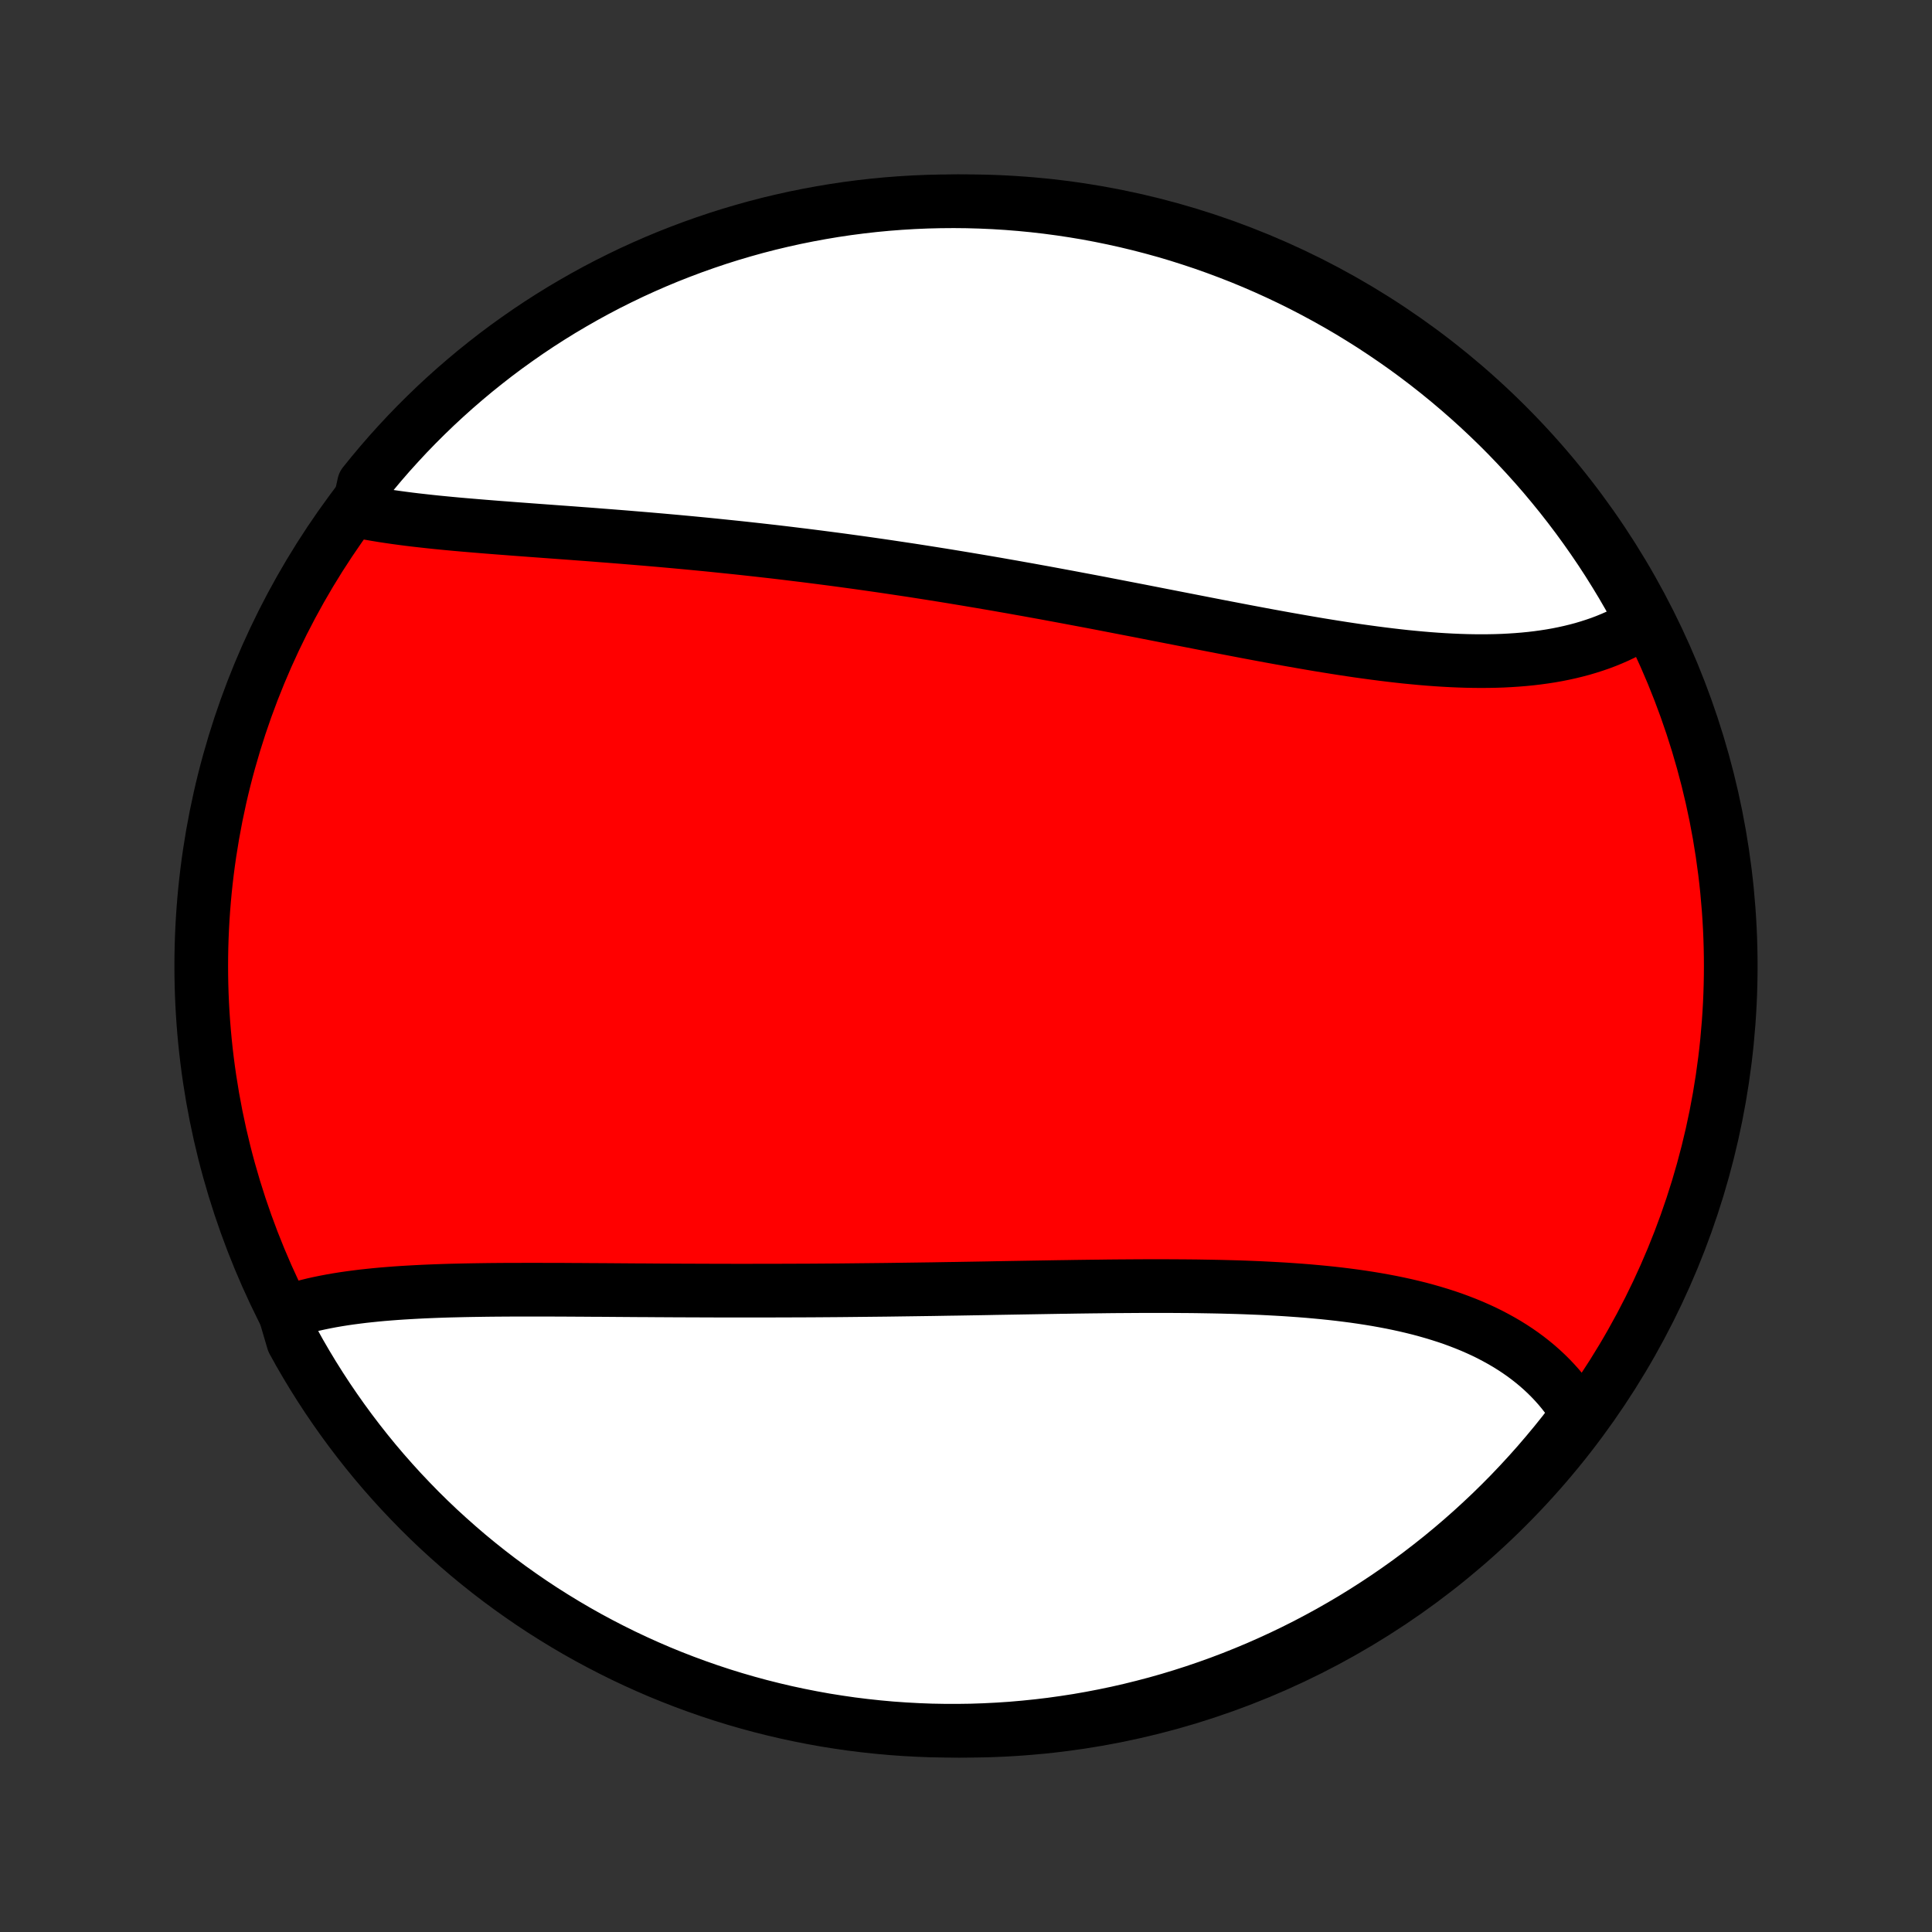 <?xml version="1.0" encoding="utf-8" standalone="no"?>
<!DOCTYPE svg PUBLIC "-//W3C//DTD SVG 1.1//EN"
  "http://www.w3.org/Graphics/SVG/1.1/DTD/svg11.dtd">
<!-- Created with matplotlib (http://matplotlib.org/) -->
<svg height="72pt" version="1.1" viewBox="0 0 72 72" width="72pt" xmlns="http://www.w3.org/2000/svg" xmlns:xlink="http://www.w3.org/1999/xlink">
 <rect x="0" y="0" width="72" height="72" fill="#333333" stroke="none"/>
 <defs>
  <style type="text/css">
*{stroke-linecap:butt;stroke-linejoin:round;}
  </style>
 </defs>
 <g id="figure_1">
  <g id="patch_1">
   <path d="
M0 72
L72 72
L72 0
L0 0
z
" style="fill:none;"/>
  </g>
  <g id="axes_1">
   <g id="PatchCollection_1">
    <defs>
     <path d="
M36 -7.5
C43.558 -7.5 50.808 -10.503 56.153 -15.848
C61.497 -21.192 64.5 -28.442 64.5 -36
C64.5 -43.558 61.497 -50.808 56.153 -56.153
C50.808 -61.497 43.558 -64.5 36 -64.5
C28.442 -64.5 21.192 -61.497 15.848 -56.153
C10.503 -50.808 7.5 -43.558 7.5 -36
C7.5 -28.442 10.503 -21.192 15.848 -15.848
C21.192 -10.503 28.442 -7.5 36 -7.5
z
" id="C0_0_a811fe30f3"/>
     <path d="
M10.614 -23.079
L10.82 -23.148
L11.029 -23.212
L11.241 -23.273
L11.457 -23.329
L11.676 -23.383
L11.897 -23.432
L12.122 -23.478
L12.349 -23.521
L12.579 -23.561
L12.812 -23.598
L13.047 -23.632
L13.284 -23.663
L13.523 -23.693
L13.764 -23.719
L14.008 -23.744
L14.253 -23.767
L14.5 -23.787
L14.748 -23.806
L14.999 -23.823
L15.25 -23.838
L15.504 -23.852
L15.758 -23.865
L16.014 -23.876
L16.271 -23.886
L16.529 -23.895
L16.788 -23.903
L17.049 -23.909
L17.31 -23.915
L17.572 -23.92
L17.835 -23.924
L18.099 -23.928
L18.363 -23.931
L18.629 -23.933
L18.895 -23.935
L19.162 -23.936
L19.429 -23.936
L19.697 -23.937
L19.966 -23.937
L20.235 -23.936
L20.504 -23.936
L20.774 -23.935
L21.045 -23.934
L21.316 -23.932
L21.587 -23.931
L21.859 -23.929
L22.131 -23.927
L22.404 -23.926
L22.677 -23.924
L22.95 -23.922
L23.224 -23.92
L23.498 -23.918
L23.772 -23.916
L24.047 -23.915
L24.322 -23.913
L24.597 -23.911
L24.873 -23.91
L25.149 -23.908
L25.425 -23.907
L25.701 -23.906
L25.978 -23.905
L26.256 -23.904
L26.533 -23.903
L26.811 -23.902
L27.09 -23.902
L27.368 -23.901
L27.647 -23.901
L27.926 -23.901
L28.206 -23.902
L28.486 -23.902
L29.047 -23.903
L29.329 -23.904
L29.61 -23.905
L29.892 -23.906
L30.175 -23.907
L30.458 -23.909
L30.741 -23.911
L31.025 -23.913
L31.309 -23.915
L31.594 -23.918
L31.879 -23.921
L32.165 -23.924
L32.451 -23.927
L32.738 -23.93
L33.025 -23.933
L33.313 -23.937
L33.601 -23.941
L33.89 -23.945
L34.179 -23.949
L34.469 -23.953
L34.759 -23.957
L35.05 -23.962
L35.342 -23.967
L35.634 -23.971
L35.926 -23.976
L36.219 -23.981
L36.513 -23.986
L36.807 -23.991
L37.102 -23.997
L37.397 -24.002
L37.692 -24.007
L37.989 -24.012
L38.285 -24.017
L38.582 -24.022
L38.88 -24.027
L39.178 -24.032
L39.477 -24.037
L39.776 -24.041
L40.075 -24.046
L40.375 -24.05
L40.675 -24.054
L40.975 -24.057
L41.276 -24.061
L41.577 -24.064
L41.878 -24.066
L42.179 -24.068
L42.481 -24.07
L42.782 -24.071
L43.084 -24.071
L43.386 -24.071
L43.687 -24.07
L43.989 -24.068
L44.291 -24.066
L44.592 -24.063
L44.893 -24.058
L45.194 -24.053
L45.494 -24.047
L45.794 -24.039
L46.093 -24.031
L46.392 -24.021
L46.69 -24.009
L46.987 -23.997
L47.284 -23.982
L47.58 -23.966
L47.874 -23.949
L48.168 -23.929
L48.46 -23.908
L48.751 -23.885
L49.041 -23.859
L49.329 -23.832
L49.616 -23.802
L49.901 -23.77
L50.184 -23.735
L50.466 -23.698
L50.745 -23.658
L51.023 -23.615
L51.297 -23.57
L51.57 -23.521
L51.84 -23.47
L52.108 -23.415
L52.373 -23.357
L52.636 -23.295
L52.895 -23.231
L53.151 -23.162
L53.404 -23.09
L53.654 -23.014
L53.901 -22.935
L54.144 -22.852
L54.383 -22.764
L54.618 -22.673
L54.85 -22.578
L55.078 -22.478
L55.302 -22.375
L55.521 -22.267
L55.736 -22.154
L55.947 -22.038
L56.154 -21.917
L56.355 -21.792
L56.552 -21.663
L56.744 -21.529
L56.931 -21.391
L57.113 -21.248
L57.29 -21.102
L57.462 -20.95
L57.628 -20.795
L57.789 -20.635
L57.945 -20.47
L58.095 -20.302
L58.239 -20.129
L58.377 -19.952
L58.51 -19.771
L58.636 -19.586
L58.757 -19.396
L58.871 -19.203
L58.576 -19.005
L58.269 -18.605
L57.955 -18.214
L57.634 -17.828
L57.307 -17.447
L56.974 -17.073
L56.634 -16.704
L56.288 -16.34
L55.935 -15.983
L55.577 -15.632
L55.212 -15.288
L54.842 -14.949
L54.466 -14.617
L54.084 -14.291
L53.697 -13.972
L53.304 -13.66
L52.907 -13.355
L52.504 -13.056
L52.096 -12.765
L51.683 -12.48
L51.265 -12.203
L50.843 -11.933
L50.416 -11.67
L49.984 -11.415
L49.549 -11.167
L49.109 -10.927
L48.666 -10.694
L48.218 -10.469
L47.767 -10.252
L47.312 -10.043
L46.854 -9.841
L46.392 -9.648
L45.927 -9.462
L45.46 -9.285
L44.989 -9.116
L44.516 -8.955
L44.04 -8.802
L43.561 -8.657
L43.081 -8.521
L42.598 -8.394
L42.113 -8.274
L41.626 -8.163
L41.138 -8.061
L40.648 -7.967
L40.156 -7.881
L39.663 -7.805
L39.169 -7.736
L38.675 -7.677
L38.179 -7.626
L37.683 -7.583
L37.186 -7.55
L36.689 -7.525
L36.192 -7.508
L35.694 -7.501
L35.197 -7.502
L34.7 -7.511
L34.203 -7.53
L33.707 -7.557
L33.212 -7.592
L32.717 -7.637
L32.223 -7.69
L31.731 -7.751
L31.24 -7.822
L30.75 -7.9
L30.262 -7.988
L29.776 -8.084
L29.291 -8.188
L28.809 -8.301
L28.329 -8.422
L27.851 -8.552
L27.375 -8.69
L26.903 -8.836
L26.433 -8.991
L25.966 -9.154
L25.502 -9.325
L25.041 -9.504
L24.583 -9.691
L24.129 -9.887
L23.679 -10.09
L23.232 -10.301
L22.79 -10.52
L22.351 -10.747
L21.916 -10.981
L21.486 -11.223
L21.06 -11.473
L20.639 -11.73
L20.222 -11.994
L19.81 -12.266
L19.404 -12.545
L19.002 -12.831
L18.605 -13.124
L18.214 -13.424
L17.828 -13.731
L17.447 -14.045
L17.073 -14.366
L16.704 -14.693
L16.34 -15.026
L15.983 -15.366
L15.632 -15.712
L15.288 -16.065
L14.949 -16.423
L14.617 -16.788
L14.291 -17.158
L13.972 -17.534
L13.66 -17.916
L13.355 -18.303
L13.056 -18.696
L12.765 -19.093
L12.48 -19.497
L12.203 -19.904
L11.933 -20.317
L11.67 -20.735
L11.415 -21.157
L11.167 -21.584
L10.927 -22.016
z
" id="C0_1_d4787ad560"/>
     <path d="
M13.344 -52.954
L13.572 -52.909
L13.802 -52.866
L14.036 -52.826
L14.272 -52.787
L14.511 -52.751
L14.753 -52.716
L14.997 -52.683
L15.243 -52.651
L15.491 -52.621
L15.741 -52.593
L15.993 -52.565
L16.247 -52.538
L16.502 -52.513
L16.76 -52.488
L17.018 -52.464
L17.279 -52.441
L17.54 -52.419
L17.803 -52.397
L18.067 -52.375
L18.332 -52.354
L18.598 -52.333
L18.866 -52.313
L19.134 -52.292
L19.403 -52.272
L19.673 -52.252
L19.943 -52.232
L20.215 -52.212
L20.487 -52.192
L20.759 -52.172
L21.033 -52.152
L21.307 -52.132
L21.581 -52.111
L21.856 -52.091
L22.131 -52.07
L22.407 -52.048
L22.683 -52.027
L22.96 -52.005
L23.237 -51.983
L23.514 -51.96
L23.792 -51.937
L24.07 -51.914
L24.348 -51.89
L24.627 -51.866
L24.905 -51.841
L25.184 -51.816
L25.463 -51.79
L25.743 -51.764
L26.023 -51.737
L26.303 -51.71
L26.583 -51.682
L26.863 -51.653
L27.144 -51.624
L27.425 -51.595
L27.706 -51.565
L27.987 -51.534
L28.269 -51.503
L28.551 -51.471
L28.833 -51.439
L29.115 -51.406
L29.397 -51.372
L29.68 -51.337
L29.963 -51.303
L30.247 -51.267
L30.53 -51.231
L30.814 -51.194
L31.098 -51.157
L31.383 -51.119
L31.667 -51.08
L31.952 -51.041
L32.238 -51.001
L32.524 -50.96
L32.81 -50.919
L33.096 -50.877
L33.383 -50.834
L33.67 -50.791
L33.958 -50.748
L34.246 -50.703
L34.534 -50.658
L34.823 -50.612
L35.112 -50.566
L35.402 -50.519
L35.692 -50.471
L35.983 -50.423
L36.273 -50.374
L36.565 -50.325
L36.857 -50.275
L37.149 -50.225
L37.442 -50.173
L37.735 -50.122
L38.029 -50.069
L38.323 -50.017
L38.618 -49.963
L38.913 -49.91
L39.209 -49.855
L39.505 -49.8
L39.802 -49.745
L40.099 -49.689
L40.396 -49.633
L40.694 -49.577
L40.993 -49.52
L41.291 -49.462
L41.591 -49.404
L41.89 -49.346
L42.19 -49.288
L42.491 -49.23
L42.791 -49.171
L43.093 -49.112
L43.394 -49.053
L43.696 -48.994
L43.998 -48.935
L44.3 -48.876
L44.602 -48.817
L44.904 -48.758
L45.207 -48.699
L45.51 -48.64
L45.813 -48.582
L46.116 -48.524
L46.418 -48.466
L46.721 -48.409
L47.024 -48.352
L47.326 -48.296
L47.629 -48.241
L47.931 -48.186
L48.233 -48.133
L48.534 -48.08
L48.835 -48.028
L49.135 -47.977
L49.435 -47.928
L49.734 -47.88
L50.033 -47.833
L50.331 -47.788
L50.628 -47.744
L50.924 -47.703
L51.219 -47.663
L51.513 -47.625
L51.806 -47.589
L52.098 -47.555
L52.389 -47.523
L52.678 -47.495
L52.965 -47.468
L53.252 -47.444
L53.536 -47.423
L53.819 -47.405
L54.1 -47.39
L54.379 -47.378
L54.656 -47.369
L54.931 -47.364
L55.204 -47.362
L55.475 -47.364
L55.743 -47.369
L56.009 -47.378
L56.272 -47.392
L56.533 -47.409
L56.791 -47.43
L57.046 -47.455
L57.298 -47.485
L57.547 -47.519
L57.793 -47.557
L58.036 -47.6
L58.276 -47.648
L58.512 -47.7
L58.745 -47.757
L58.974 -47.818
L59.199 -47.885
L59.421 -47.956
L59.639 -48.031
L59.853 -48.112
L60.063 -48.198
L60.269 -48.288
L60.47 -48.384
L60.668 -48.484
L60.861 -48.59
L61.049 -48.7
L61.182 -48.815
L60.945 -49.347
L60.7 -49.784
L60.449 -50.217
L60.189 -50.646
L59.923 -51.071
L59.649 -51.491
L59.367 -51.906
L59.079 -52.316
L58.784 -52.721
L58.481 -53.122
L58.172 -53.517
L57.856 -53.906
L57.534 -54.291
L57.205 -54.669
L56.869 -55.042
L56.527 -55.409
L56.179 -55.771
L55.825 -56.126
L55.464 -56.475
L55.098 -56.818
L54.726 -57.154
L54.348 -57.484
L53.965 -57.808
L53.576 -58.125
L53.182 -58.435
L52.782 -58.739
L52.378 -59.035
L51.968 -59.324
L51.554 -59.606
L51.135 -59.882
L50.711 -60.149
L50.283 -60.41
L49.85 -60.663
L49.413 -60.908
L48.972 -61.146
L48.527 -61.377
L48.079 -61.599
L47.626 -61.814
L47.17 -62.021
L46.711 -62.22
L46.249 -62.411
L45.783 -62.593
L45.314 -62.768
L44.843 -62.935
L44.368 -63.093
L43.892 -63.244
L43.413 -63.386
L42.931 -63.519
L42.448 -63.644
L41.962 -63.761
L41.475 -63.869
L40.986 -63.969
L40.495 -64.061
L40.004 -64.143
L39.511 -64.217
L39.017 -64.283
L38.521 -64.34
L38.026 -64.388
L37.529 -64.428
L37.032 -64.459
L36.535 -64.481
L36.038 -64.495
L35.54 -64.5
L35.043 -64.496
L34.546 -64.484
L34.05 -64.463
L33.553 -64.433
L33.058 -64.395
L32.564 -64.348
L32.071 -64.292
L31.579 -64.228
L31.088 -64.155
L30.599 -64.073
L30.111 -63.983
L29.625 -63.885
L29.142 -63.778
L28.66 -63.663
L28.18 -63.539
L27.703 -63.406
L27.229 -63.266
L26.757 -63.117
L26.288 -62.959
L25.822 -62.794
L25.359 -62.62
L24.899 -62.439
L24.442 -62.249
L23.989 -62.051
L23.54 -61.846
L23.095 -61.632
L22.653 -61.411
L22.216 -61.182
L21.783 -60.945
L21.354 -60.7
L20.929 -60.449
L20.509 -60.189
L20.094 -59.923
L19.684 -59.649
L19.279 -59.367
L18.878 -59.079
L18.483 -58.784
L18.094 -58.481
L17.709 -58.172
L17.331 -57.856
L16.958 -57.534
L16.591 -57.205
L16.229 -56.869
L15.874 -56.527
L15.525 -56.179
L15.182 -55.825
L14.846 -55.464
L14.515 -55.098
L14.192 -54.726
L13.875 -54.348
L13.565 -53.965
z
" id="C0_2_e956969ff4"/>
    </defs>
    <g clip-path="url(#p1bffca34e9)">
     <use style="fill:#ff0000;stroke:#000000;stroke-width:2.0;" x="0.0" xlink:href="#C0_0_a811fe30f3" y="72.0"/>
    </g>
    <g clip-path="url(#p1bffca34e9)">
     <use style="fill:#ffffff;stroke:#000000;stroke-width:2.0;" x="0.0" xlink:href="#C0_1_d4787ad560" y="72.0"/>
    </g>
    <g clip-path="url(#p1bffca34e9)">
     <use style="fill:#ffffff;stroke:#000000;stroke-width:2.0;" x="0.0" xlink:href="#C0_2_e956969ff4" y="72.0"/>
    </g>
   </g>
  </g>
 </g>
 <defs>
  <clipPath id="p1bffca34e9">
   <rect height="72.0" width="72.0" x="0.0" y="0.0"/>
  </clipPath>
 </defs>
</svg>
